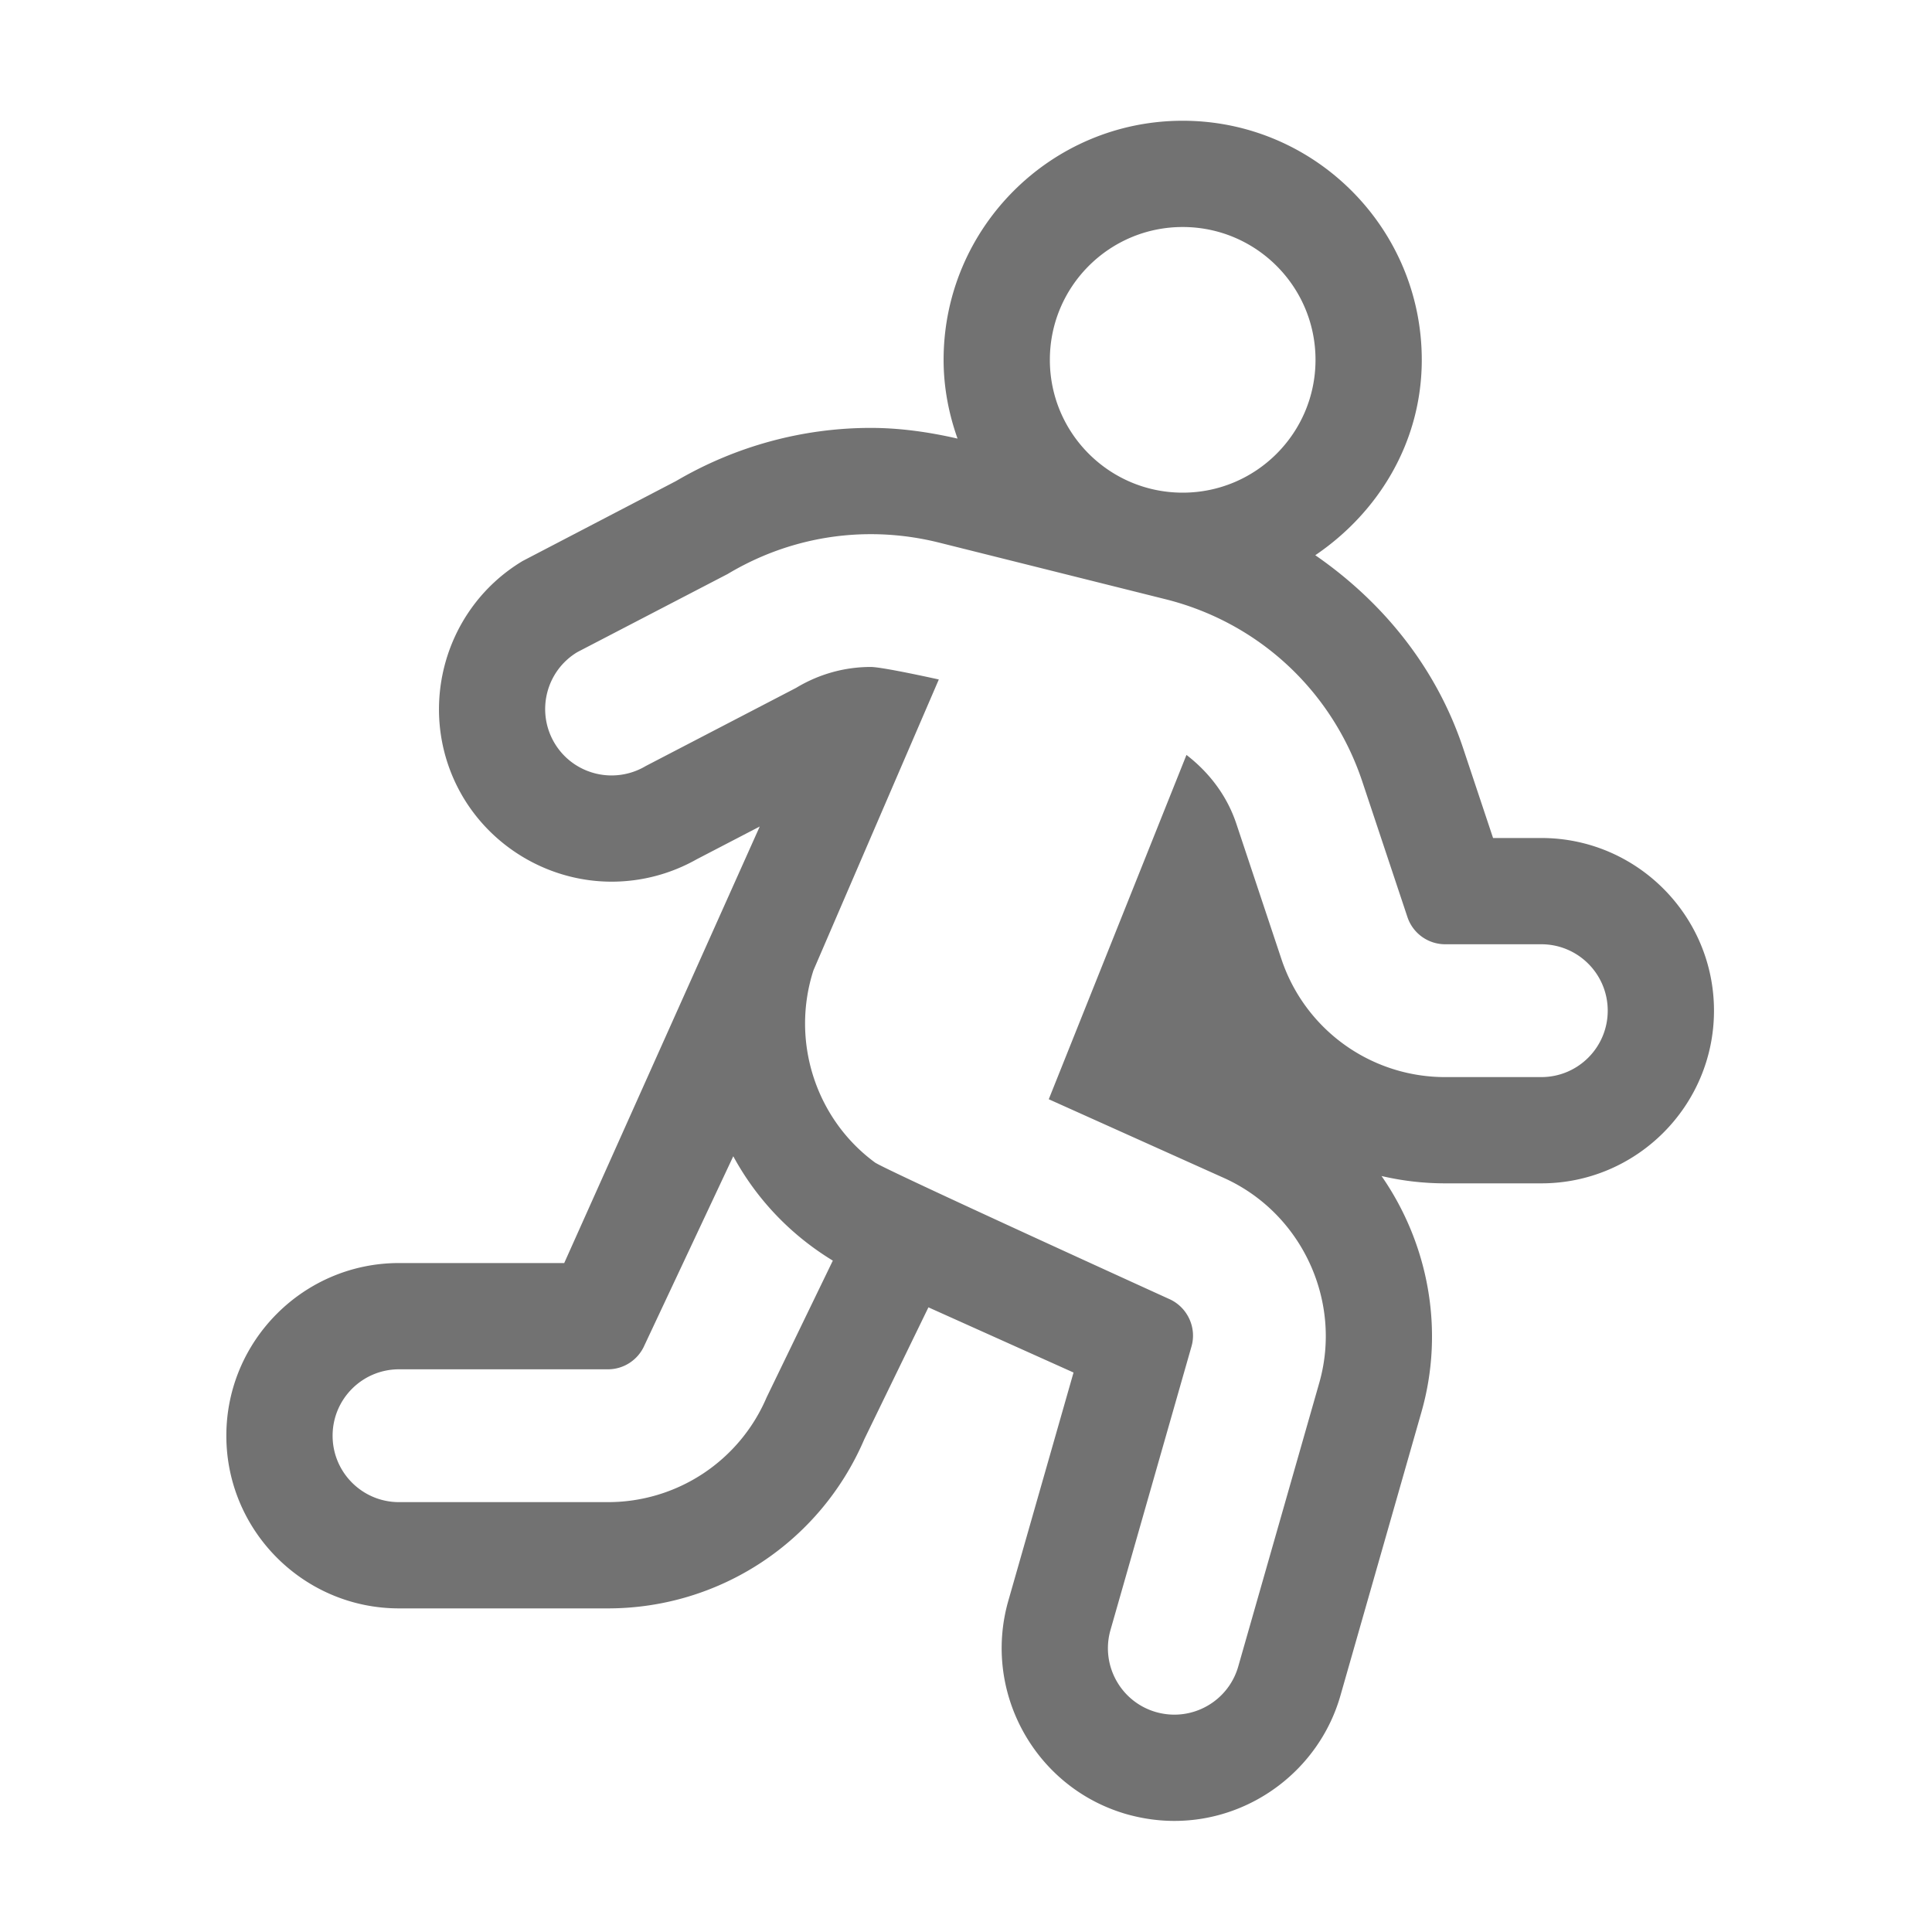 ﻿<?xml version='1.0' encoding='UTF-8'?>
<svg viewBox="-3.749 -2 32 32" xmlns="http://www.w3.org/2000/svg">
  <g transform="matrix(0.055, 0, 0, 0.055, 0, 0)">
    <path d="M396, 216L381.47, 216L372.43, 188.88C364.32, 164.57 348.25, 144.88 327.93, 130.84C347, 117.91 360, 96.73 360, 72C360, 32.3 327.7, 0 288, 0C248.3, 0 216, 32.3 216, 72C216, 80.34 217.56, 88.28 220.2, 95.72C211.58, 93.74 202.83, 92.5 194.07, 92.5C173.52, 92.5 153.27, 98.03 135.43, 108.5L89.24, 132.57C64.7, 147.31 56.7, 179.3 71.4, 203.88C80.79, 219.5 97.88, 229.15 116.03, 229.15C125.01, 229.15 133.85, 226.82 141.68, 222.39L160.63, 212.54L101.75, 344L52, 344C23.33, 344 0, 367.33 0, 396C0, 424.67 23.33, 448 52, 448L114.91, 448C148.56, 448 178.86, 428.01 192.11, 397.08L211.43, 357.34L255.13, 376.97L235.49, 445.71C227.62, 473.29 243.64, 502.13 271.2, 510C276, 511.34 280.75, 512 285.51, 512C308.58, 512 329.13, 496.5 335.49, 474.31L359.89, 388.91C367, 364.05 361.91, 337.99 347.88, 317.79C354.08, 319.24 360.51, 320 367.08, 320L396, 320C424.67, 320 448, 296.67 448, 268C448, 239.33 424.67, 216 396, 216zM288, 32C310.09, 32 328, 49.91 328, 72C328, 94.09 310.09, 112 288, 112C265.91, 112 248, 94.09 248, 72C248, 49.91 265.91, 32 288, 32zM162.69, 384.48A51.915 51.915 0 0 1 114.91, 416L52, 416C40.95, 416 32, 407.05 32, 396C32, 384.95 40.95, 376 52, 376L114.91, 376C119.71, 376 124.03, 373.14 125.94, 368.72L152.66, 311.84C159.56, 324.56 169.73, 335.41 182.64, 343.27L162.69, 384.48zM396, 288L367.06, 288A51.94 51.94 0 0 1 317.73, 252.45L304.14, 211.65C301.31, 203.19 295.93, 196.22 289.14, 190.98L247.67, 294.67L300.45, 318.39C323.86, 328.94 336.17, 355.48 329.12, 380.12L304.73, 465.5C302.21, 474.28 294.21, 480 285.51, 480C283.68, 480 281.84, 479.75 279.99, 479.23C269.38, 476.2 263.22, 465.12 266.26, 454.5L290.65, 369.12C292.29, 363.43 289.43, 357.31 284.03, 354.87C284.03, 354.87 198.21, 315.83 195.32, 313.71C177.52, 300.62 169.9, 277.23 176.81, 255.83L214.56, 168.26C214.56, 168.26 197.66, 164.49 194.06, 164.49C186.18, 164.49 178.47, 166.63 171.56, 170.8L126.31, 194.32A20.137 20.137 0 0 1 116.02, 197.16C109.22, 197.16 102.61, 193.7 98.86, 187.46C93.19, 177.98 96.25, 165.69 105.72, 160.01L150.98, 136.49C164.22, 128.56 179.04, 124.5 194.08, 124.5C200.91, 124.5 207.8, 125.34 214.59, 127.03L282.78, 144.08C310.78, 151.06 332.95, 171.6 342.09, 199L355.68, 239.8C357.32, 244.71 361.9, 248 367.07, 248L396, 248C407.05, 248 416, 256.95 416, 268C416, 279.05 407.05, 288 396, 288z" fill="#727272" fill-opacity="1" class="Black" />
  </g>
</svg>